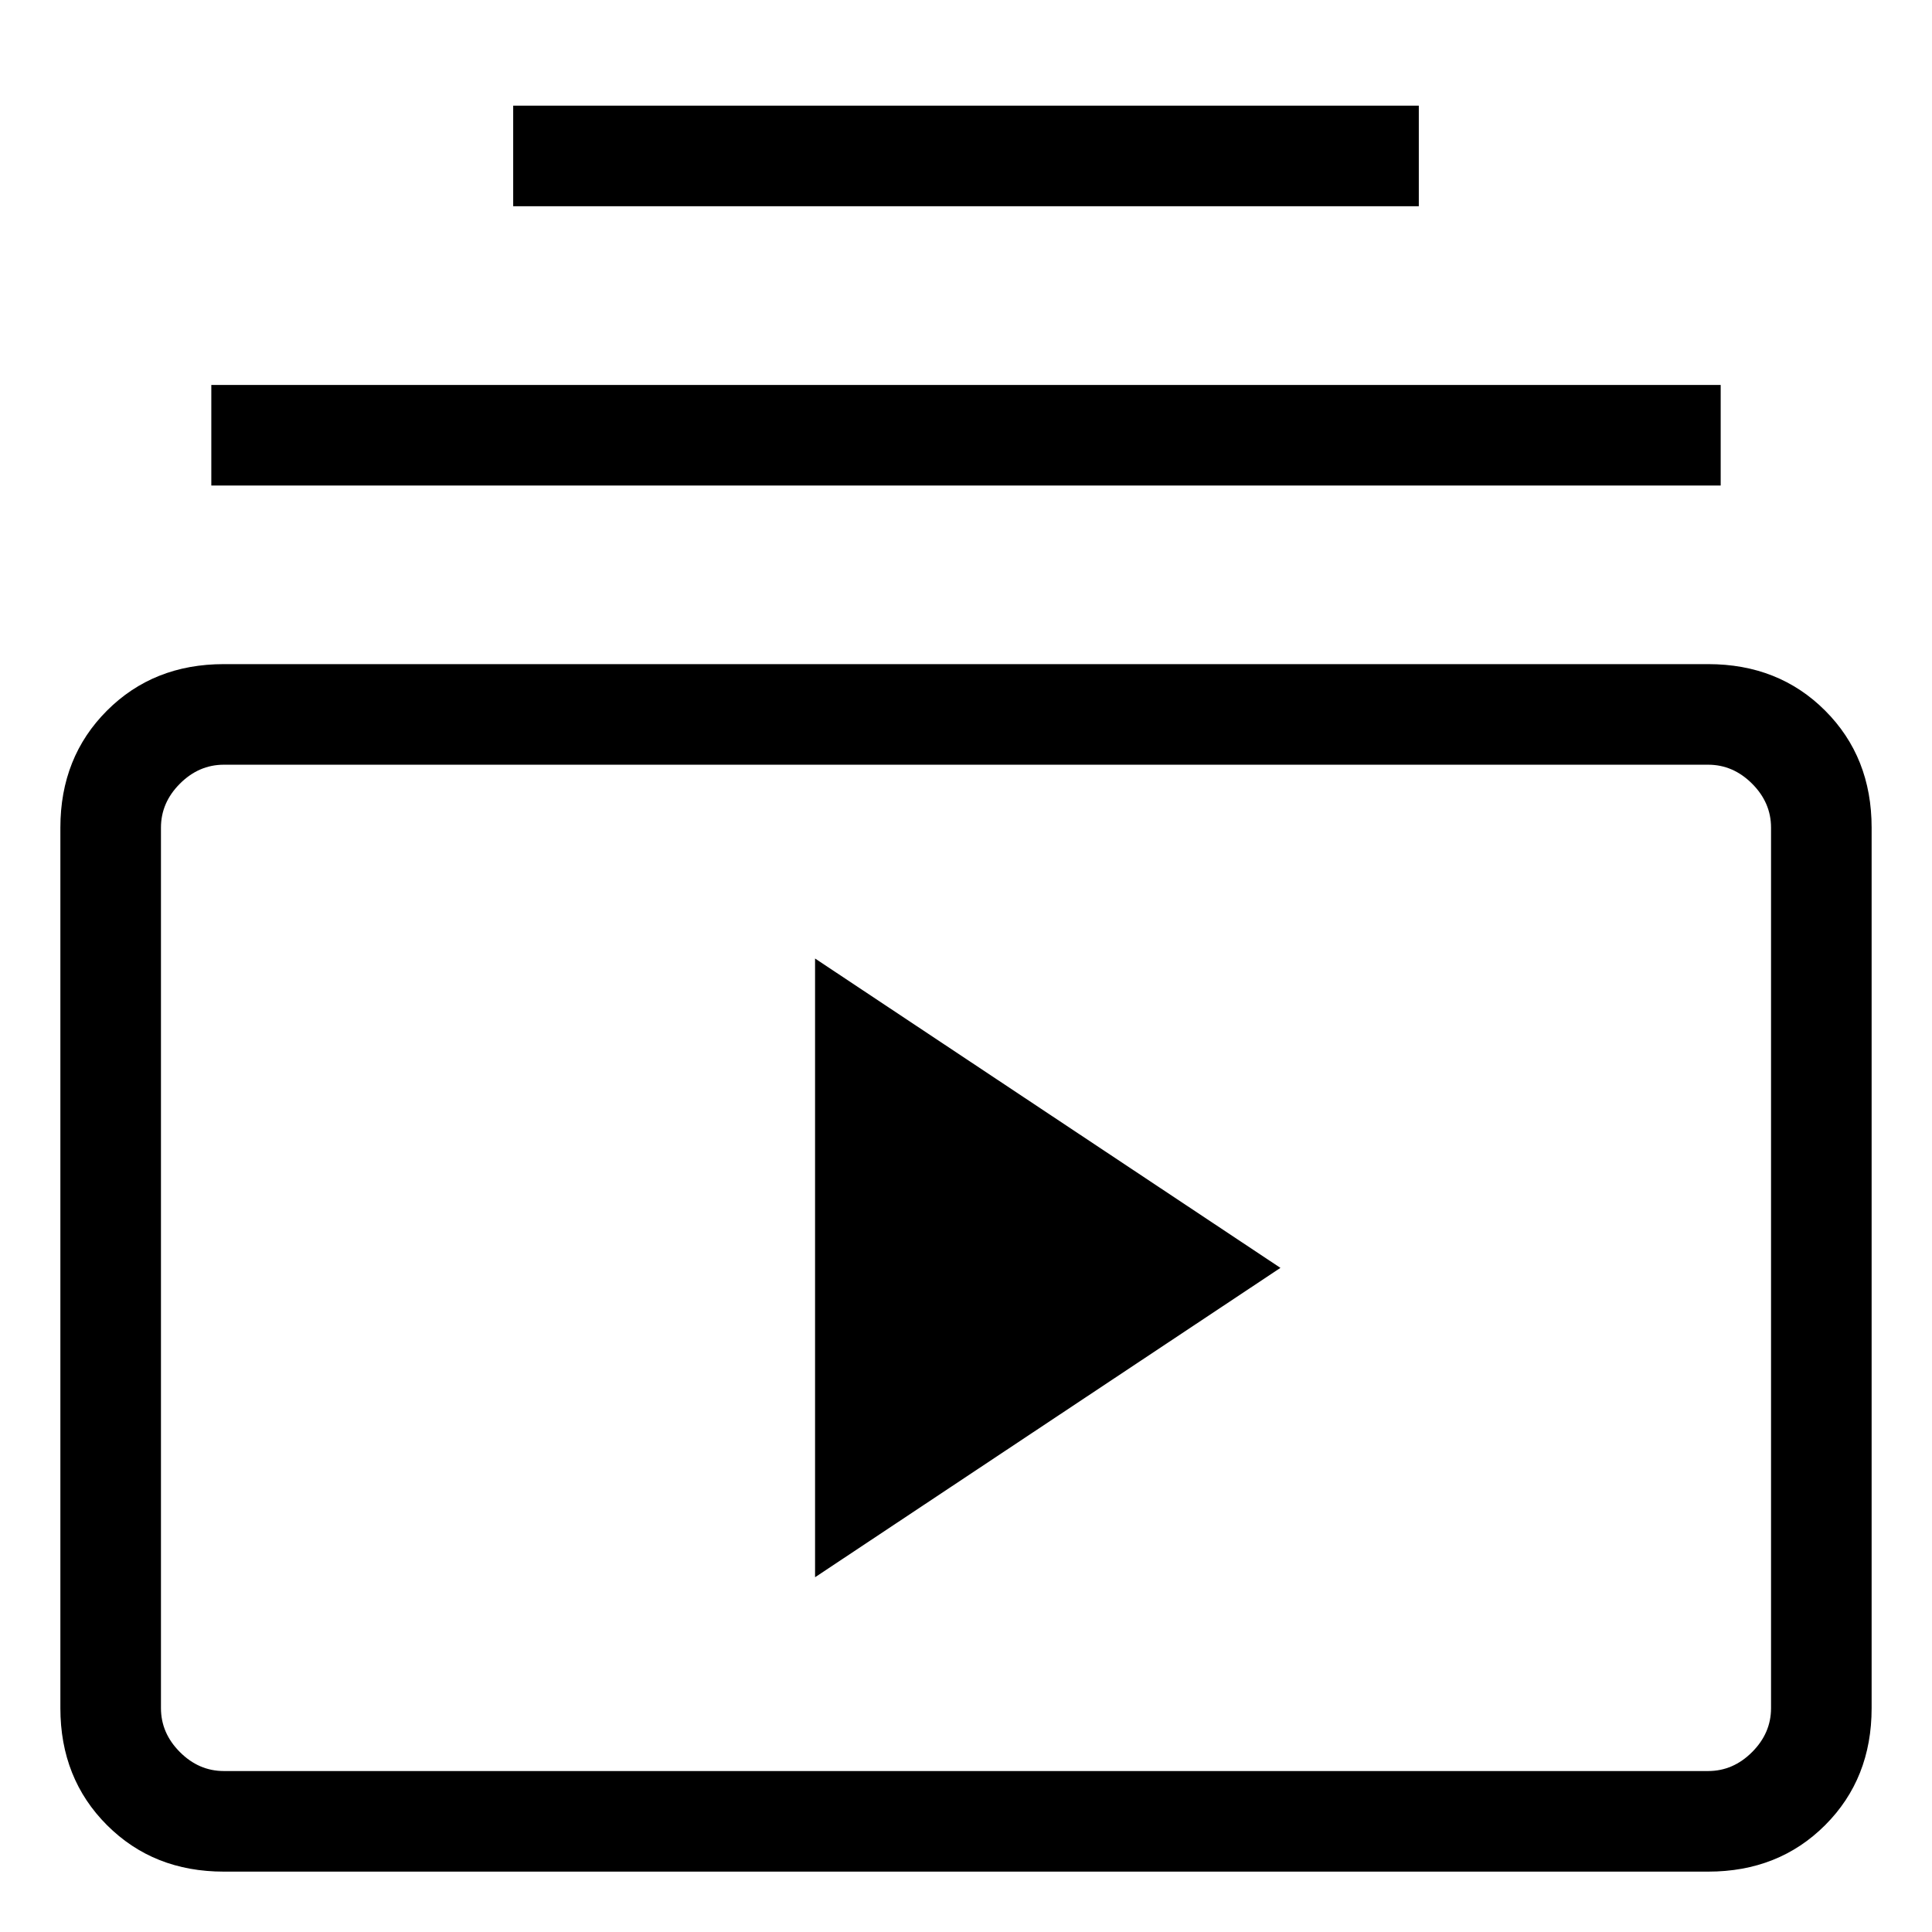 <svg width="16" height="16" viewBox="0 0 16 16" fill="none" xmlns="http://www.w3.org/2000/svg">
<path d="M4.25 1.708V0.875H11.75V1.708H4.25ZM1.75 4.021V3.188H14.25V4.021H1.75ZM1.854 15.5C1.465 15.5 1.143 15.372 0.886 15.115C0.629 14.858 0.5 14.535 0.5 14.146V6.854C0.5 6.465 0.629 6.142 0.886 5.885C1.143 5.628 1.465 5.5 1.854 5.5H14.146C14.535 5.5 14.858 5.628 15.115 5.885C15.372 6.142 15.5 6.465 15.5 6.854V14.146C15.5 14.535 15.372 14.858 15.115 15.115C14.858 15.372 14.535 15.5 14.146 15.5H1.854ZM1.854 14.667H14.146C14.285 14.667 14.406 14.614 14.51 14.51C14.614 14.406 14.667 14.285 14.667 14.146V6.854C14.667 6.715 14.614 6.594 14.51 6.49C14.406 6.386 14.285 6.333 14.146 6.333H1.854C1.715 6.333 1.594 6.386 1.49 6.49C1.386 6.594 1.333 6.715 1.333 6.854V14.146C1.333 14.285 1.386 14.406 1.49 14.51C1.594 14.614 1.715 14.667 1.854 14.667ZM6.75 13.062L10.604 10.5L6.75 7.938V13.062Z" fill="currentColor"/>
</svg>
